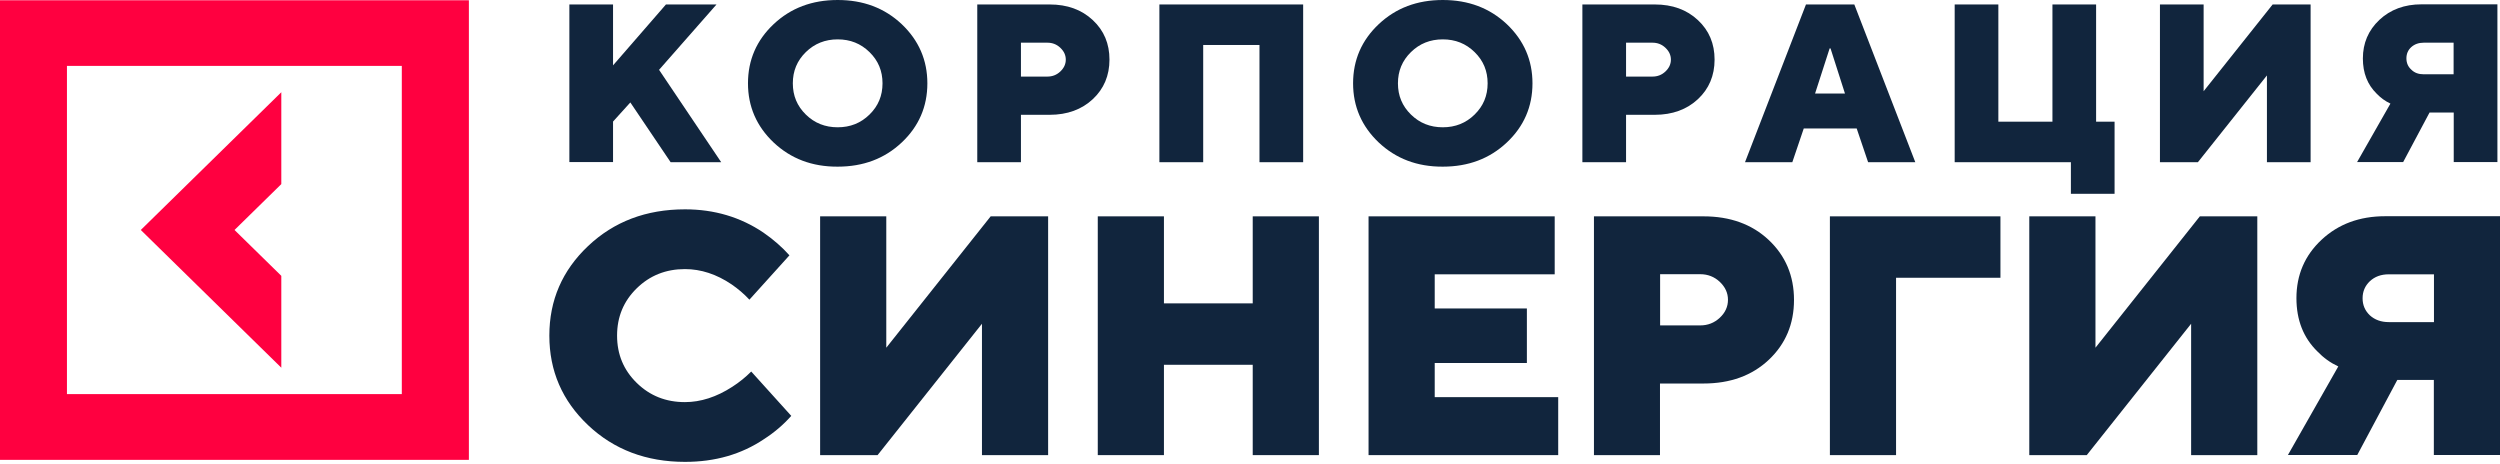 <?xml version="1.0" encoding="UTF-8"?>
<svg xmlns="http://www.w3.org/2000/svg" width="1400" height="260" viewBox="0 0 1400 260" fill="none">
  <path d="M318.845 90.833V2.5H343.304V36.606L372.932 2.5H401.249L369.073 39.103L403.87 90.833H375.552L352.986 57.369L343.304 68.072V90.761H318.845V90.833Z" fill="#11253D"></path>
  <path d="M433.209 79.771C423.673 70.709 418.868 59.65 418.868 46.664C418.868 33.607 423.673 22.547 433.209 13.557C442.818 4.495 454.756 0 469.097 0C483.437 0 495.376 4.495 504.985 13.557C514.521 22.618 519.325 33.678 519.325 46.664C519.325 59.721 514.521 70.781 504.985 79.771C495.376 88.833 483.437 93.328 469.097 93.328C454.756 93.399 442.818 88.833 433.209 79.771ZM451.262 29.183C446.385 33.963 443.982 39.743 443.982 46.664C443.982 53.585 446.385 59.364 451.262 64.145C456.139 68.926 462.036 71.28 469.097 71.28C476.158 71.28 482.054 68.926 486.932 64.145C491.809 59.364 494.211 53.585 494.211 46.664C494.211 39.743 491.809 33.963 486.932 29.183C482.054 24.402 476.158 22.048 469.097 22.048C462.109 22.048 456.139 24.402 451.262 29.183Z" fill="#11253D"></path>
  <path d="M547.27 90.833V2.5H587.816C597.717 2.5 605.724 5.425 611.984 11.276C618.245 17.127 621.302 24.476 621.302 33.395C621.302 42.314 618.172 49.734 611.984 55.514C605.797 61.293 597.717 64.29 587.816 64.29H571.729V90.833H547.27V90.833ZM571.729 42.885H586.506C589.345 42.885 591.747 41.957 593.786 40.031C595.824 38.104 596.843 35.892 596.843 33.395C596.843 30.898 595.824 28.686 593.786 26.759C591.747 24.833 589.345 23.905 586.506 23.905H571.729V42.885Z" fill="#11253D"></path>
  <path d="M649.257 90.833V2.5H729.768V90.833H705.309V25.189H673.789V90.833H649.257V90.833Z" fill="#11253D"></path>
  <path d="M772.07 79.771C762.534 70.709 757.729 59.65 757.729 46.664C757.729 33.607 762.534 22.547 772.07 13.557C781.679 4.495 793.618 0 807.958 0C822.299 0 834.237 4.495 843.846 13.557C853.383 22.618 858.187 33.678 858.187 46.664C858.187 59.721 853.383 70.781 843.846 79.771C834.237 88.833 822.299 93.328 807.958 93.328C793.618 93.399 781.679 88.833 772.07 79.771ZM790.123 29.183C785.246 33.963 782.844 39.743 782.844 46.664C782.844 53.585 785.246 59.364 790.123 64.145C795.001 68.926 800.897 71.28 807.958 71.28C815.019 71.28 820.916 68.926 825.793 64.145C830.67 59.364 833.073 53.585 833.073 46.664C833.073 39.743 830.67 33.963 825.793 29.183C820.916 24.402 815.019 22.048 807.958 22.048C800.897 22.048 795.001 24.402 790.123 29.183Z" fill="#11253D"></path>
  <path d="M886.132 90.833V2.5H926.679C936.579 2.5 944.586 5.425 950.847 11.276C957.107 17.127 960.164 24.476 960.164 33.395C960.164 42.314 957.034 49.734 950.847 55.514C944.659 61.293 936.579 64.29 926.679 64.29H910.591V90.833H886.132V90.833ZM910.591 42.885H925.368C928.207 42.885 930.61 41.957 932.648 40.031C934.686 38.104 935.705 35.892 935.705 33.395C935.705 30.898 934.686 28.686 932.648 26.759C930.61 24.833 928.207 23.905 925.368 23.905H910.591V42.885Z" fill="#11253D"></path>
  <path d="M977.204 90.833L1011.34 2.5H1038.42L1072.57 90.833H1046.14L1039.74 71.925H1010.11L1003.7 90.833H977.204ZM1016.44 52.374H1033.18L1025.1 27.116H1024.59L1016.44 52.374Z" fill="#11253D"></path>
  <path d="M1094.62 90.833V2.5H1119.08V68.143H1149.37V2.5H1173.82V68.143H1184.16V108.528H1159.7V90.833H1094.62V90.833Z" fill="#11253D"></path>
  <path d="M1209.57 90.833V2.5H1234.03V51.09L1272.68 2.5H1293.94V90.833H1269.48V42.242L1230.82 90.833H1209.57V90.833Z" fill="#11253D"></path>
  <path d="M1319.93 90.831L1338.64 58.01C1335.73 56.654 1333.18 54.799 1330.92 52.444C1325.75 47.378 1323.21 40.814 1323.21 32.751C1323.21 24.189 1326.26 16.983 1332.45 11.132C1338.64 5.352 1346.5 2.427 1356.04 2.427H1398.55V90.76H1374.09V63.004H1360.55L1345.77 90.76H1319.93V90.831ZM1357.27 41.599H1374.02V23.904H1357.27C1354.44 23.904 1352.11 24.76 1350.29 26.401C1348.47 28.042 1347.59 30.183 1347.59 32.68C1347.59 35.177 1348.47 37.318 1350.29 38.959C1352.11 40.814 1354.44 41.599 1357.27 41.599Z" fill="#11253D"></path>
  <path d="M420.686 208.06L443.107 232.89C438.666 237.885 433.643 242.166 427.892 245.876C415.153 254.438 400.449 258.648 383.633 258.648C361.94 258.648 343.814 251.798 329.328 238.099C314.841 224.399 307.635 207.703 307.635 187.939C307.635 168.174 314.841 151.478 329.328 137.779C343.814 124.079 361.867 117.229 383.633 117.229C400.012 117.229 414.644 121.582 427.456 130.215C433.134 134.14 438.011 138.421 442.087 142.987L419.667 167.818C416.682 164.607 413.333 161.753 409.694 159.255C401.249 153.547 392.514 150.693 383.56 150.693C372.932 150.693 363.905 154.261 356.553 161.467C349.201 168.674 345.561 177.45 345.561 187.939C345.561 198.427 349.201 207.204 356.553 214.41C363.905 221.617 372.859 225.184 383.56 225.184C392.368 225.184 401.249 222.33 410.058 216.622C414.061 214.053 417.556 211.199 420.686 208.06Z" fill="#11253D"></path>
  <path d="M459.268 254.866V121.154H496.32V194.717L554.775 121.154H586.95V254.866H549.898V181.303L491.443 254.866H459.268Z" fill="#11253D"></path>
  <path d="M614.753 254.866V121.154H651.806V169.887H701.525V121.154H738.578V254.866H701.525V204.278H651.806V254.866H614.753Z" fill="#11253D"></path>
  <path d="M766.388 254.866V121.154H870.63V153.618H803.44V172.741H855.052V203.279H803.44V222.401H872.596V254.866H766.388V254.866Z" fill="#11253D"></path>
  <path d="M892.611 254.866V121.154H953.978C968.901 121.154 981.13 125.577 990.521 134.425C999.911 143.272 1004.64 154.475 1004.64 167.96C1004.64 181.446 999.911 192.648 990.521 201.495C981.13 210.343 968.901 214.767 953.978 214.767H929.591V254.866H892.611ZM929.664 182.23H952.085C956.38 182.23 960.02 180.803 963.077 177.949C966.134 175.095 967.663 171.742 967.663 167.889C967.663 164.036 966.134 160.754 963.077 157.828C960.02 154.974 956.38 153.547 952.085 153.547H929.664V182.23Z" fill="#11253D"></path>
  <path d="M1024.74 254.866V121.154H1120.25V155.545H1061.79V254.866H1024.74Z" fill="#11253D"></path>
  <path d="M1136.4 254.866V121.154H1173.46V194.717L1231.91 121.154H1264.09V254.866H1227.03V181.303L1168.58 254.866H1136.4Z" fill="#11253D"></path>
  <path d="M1281.2 254.867L1309.44 205.206C1305 203.137 1301.14 200.354 1297.72 196.787C1289.93 189.152 1286 179.234 1286 166.962C1286 153.976 1290.66 143.059 1300.05 134.283C1309.44 125.507 1321.31 121.083 1335.72 121.083H1400V254.796H1362.95V212.77H1342.49L1320.07 254.796H1281.2V254.867ZM1337.69 180.376H1363.02V153.619H1337.69C1333.39 153.619 1329.9 154.904 1327.13 157.472C1324.44 160.041 1323.05 163.18 1323.05 167.033C1323.05 170.886 1324.44 174.026 1327.13 176.594C1329.9 179.092 1333.39 180.376 1337.69 180.376Z" fill="#11253D"></path>
  <path d="M157.532 154.473L131.326 128.787L157.532 103.1V51.656L78.841 128.787L157.532 205.918V154.473Z" fill="#FF0040"></path>
  <path d="M0 0.152V257.517H262.572V0.152H0V0.152ZM225.083 220.699H37.489V36.898H225.01V220.699H225.083Z" fill="#FF0040"></path>
</svg>
